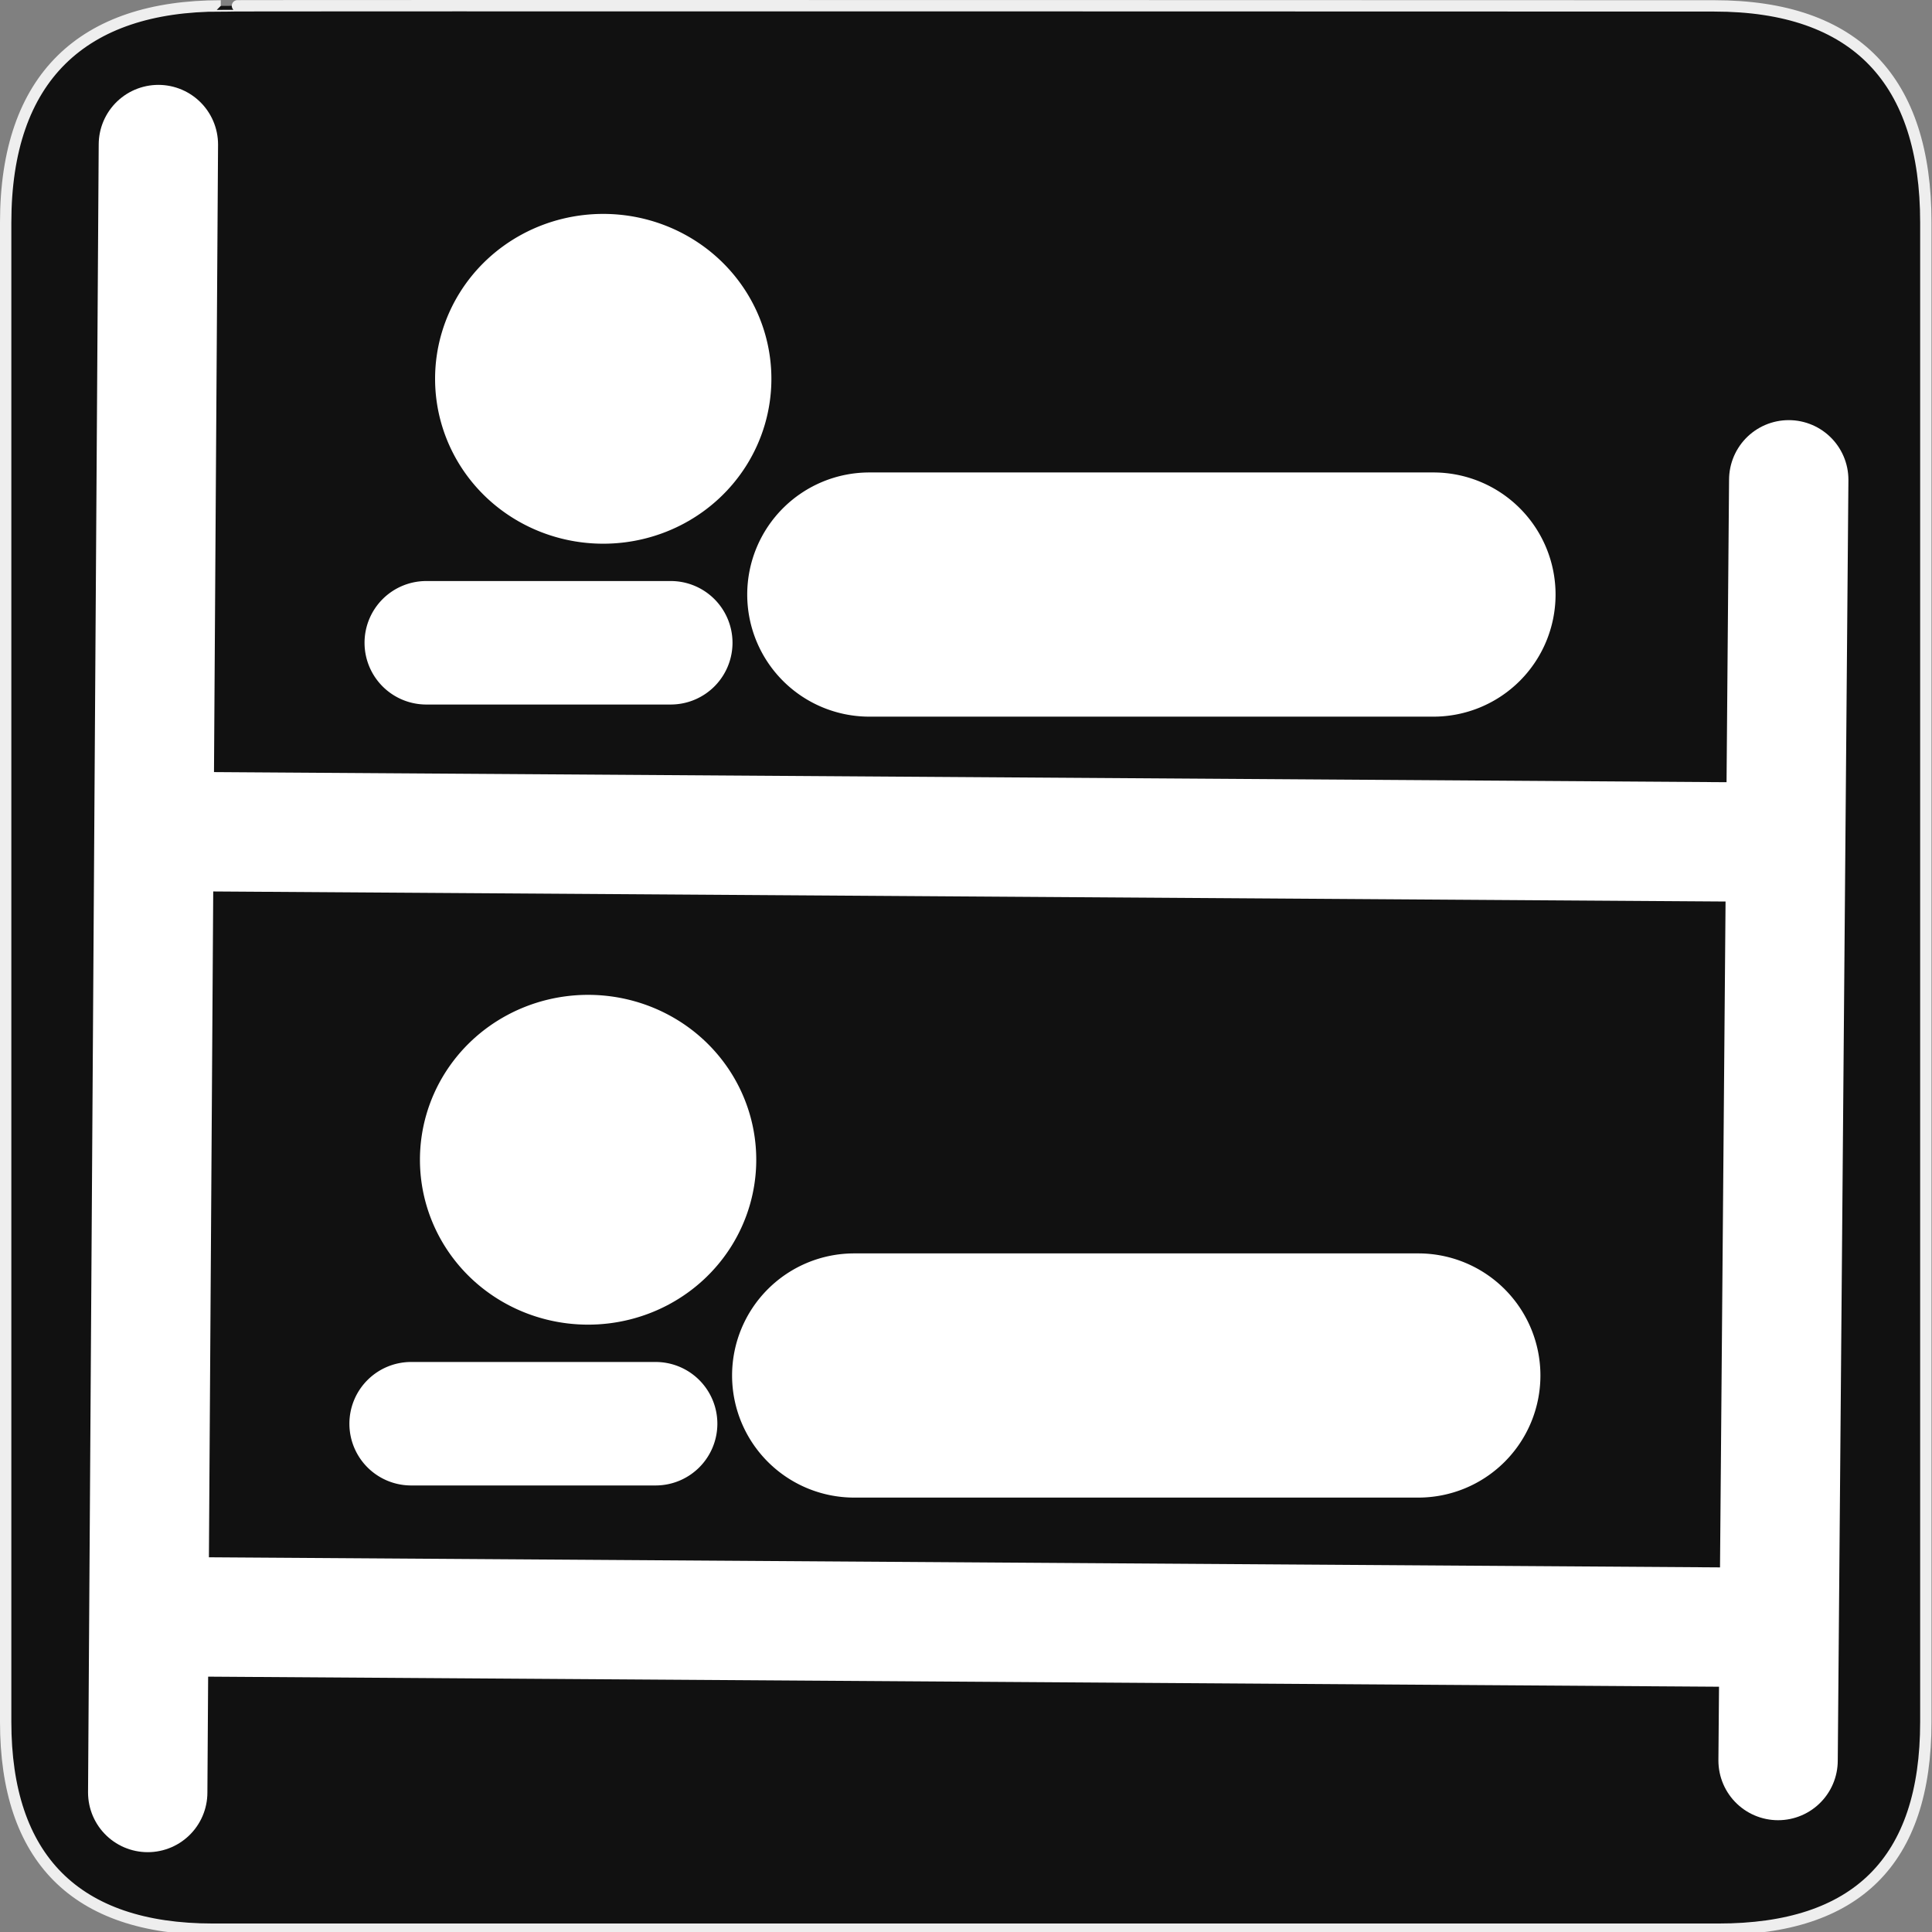 <svg xmlns="http://www.w3.org/2000/svg" viewBox="0 0 580 580">
<rect x="0" y="0" width="580" height="580" fill="#808080" stroke="none"/>
<path fill="#111" stroke="#eee" stroke-width="3.408" d="m66.275,1.768c-41.335,0-64.571,21.371-64.571,65.036v450.123c0,40.844 20.895,62.229 62.192,62.229h452.024c41.307,0 62.229-20.315 62.229-62.229v-450.123c0-42.601-20.922-65.036-63.521-65.036-.004,0-448.495-.143-448.353,0z"/>
<g fill="#fff" stroke="#fff">
<g fill-rule="evenodd" stroke-width="35.829">
<path stroke-linecap="round" d="m47.546,43.394-3.199,494.727"/>
<path d="m50.745,485.35 479.849,3.199"/>
<path stroke-linecap="round" d="m533.793,528.524 3.199-384.485"/>
</g>
<g>
<path stroke-width="34.702" d="m256.43,393.631h169.361a19.303,19.303 0 0,1 19.303,19.302 19.303,19.303 0 0,1 -19.303,19.303h-169.361a19.303,19.303 0 0,1 -19.303-19.303 19.303,19.303 0 0,1 19.303-19.302"/>
<path stroke-width="2.3" d="m9.286,16.018a1.518,1.339 0 1,1 -3.036,0 1.518,1.339 0 1,1 3.036,0z" transform="matrix(18.921 0 0 19.889 29.573 29.583)"/>
<path stroke-width="30.176" d="m123.425,423.963h73.397a3.447,3.447 0 0,1 3.447,3.447 3.447,3.447 0 0,1 -3.447,3.447h-73.397a3.447,3.447 0 0,1 -3.447-3.447 3.447,3.447 0 0,1 3.447-3.447"/>
<path fill-rule="evenodd" stroke-width="35.829" d="m55.504,249.652 479.849,3.199"/>
<path stroke-width="34.702" d="m260.975,159.186h169.361a19.303,19.303 0 0,1 19.303,19.303 19.303,19.303 0 0,1 -19.303,19.303h-169.361a19.303,19.303 0 0,1 -19.302-19.303 19.303,19.303 0 0,1 19.302-19.303"/>
<path stroke-width="2.3" d="m9.286,16.018a1.518,1.339 0 1,1 -3.036,0 1.518,1.339 0 1,1 3.036,0z" transform="matrix(18.921 0 0 19.889 34.118 -204.861)"/>
<path stroke-width="30.176" d="m127.971,189.519h73.397a3.447,3.447 0 0,1 3.446,3.447 3.447,3.447 0 0,1 -3.446,3.447h-73.397a3.447,3.447 0 0,1 -3.447-3.447 3.447,3.447 0 0,1 3.447-3.447"/>
</g>
</g>
</svg>
